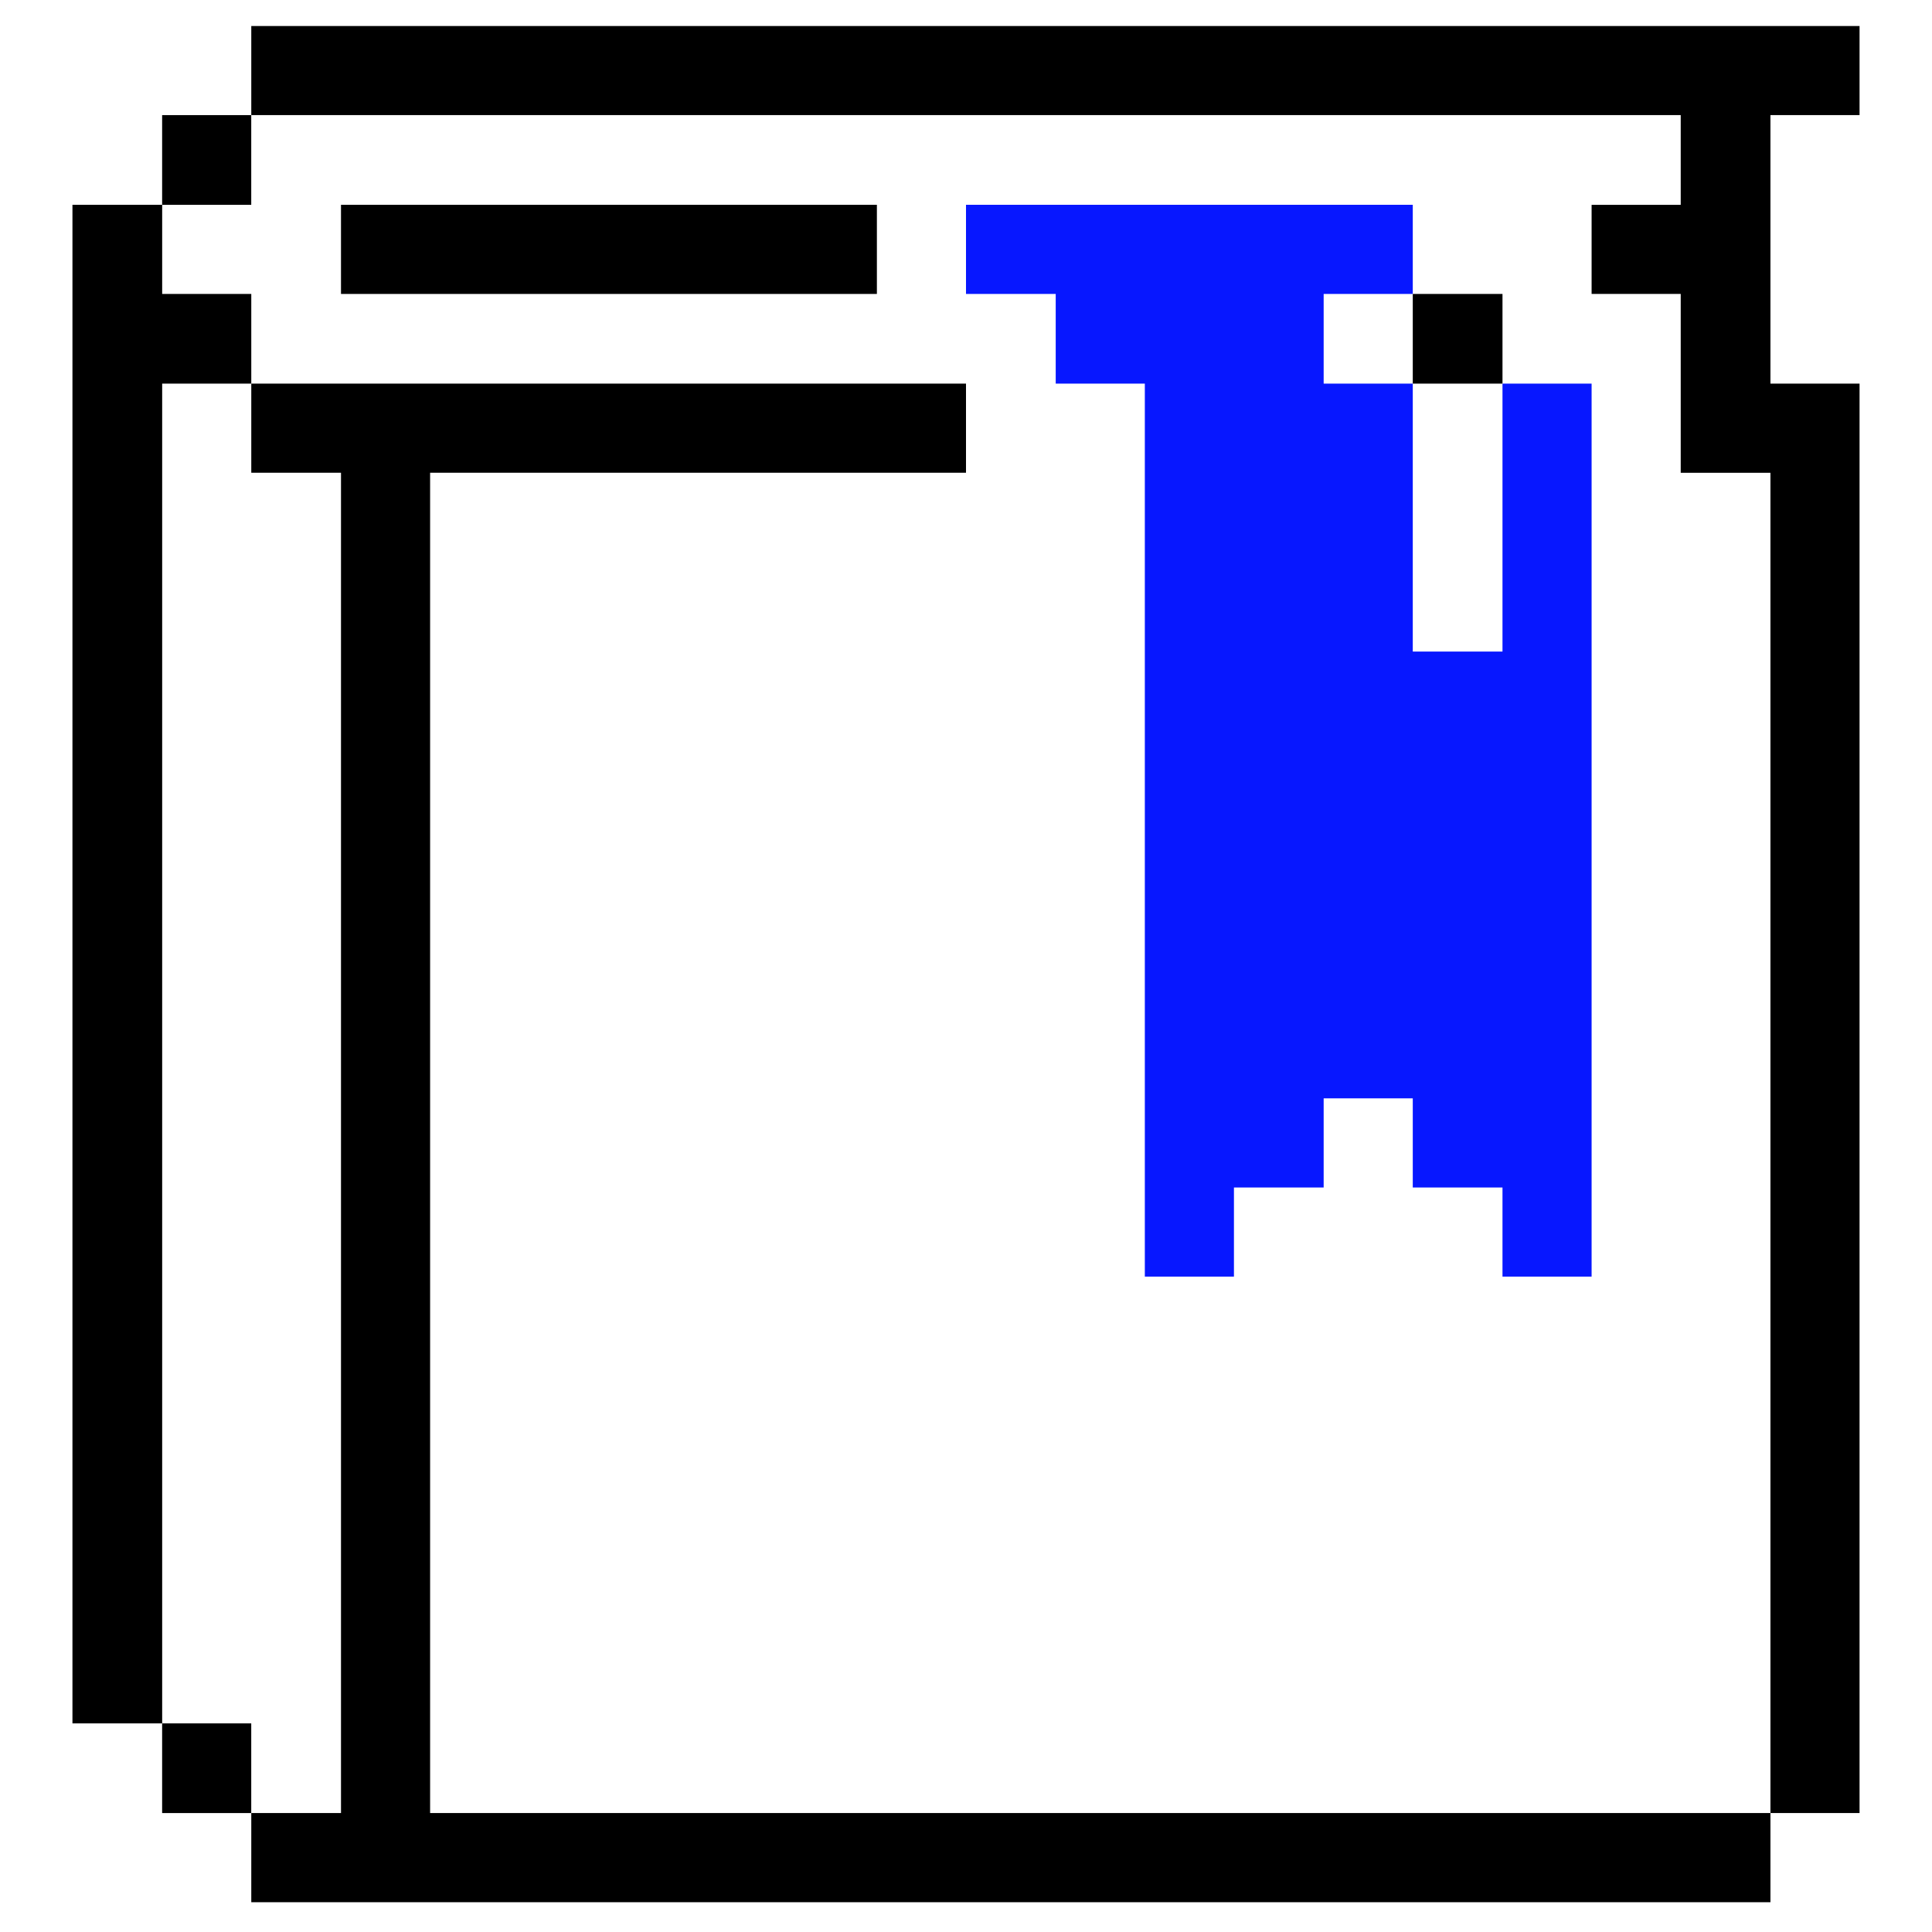 <svg xmlns="http://www.w3.org/2000/svg" width="48" height="48" viewBox="0 0 48 48" fill="none">
  <g clip-path="url(#clip0_665_245)">
    <path d="M6.243 2.86H41.757V5.089H39.543V7.303H41.757V11.746H43.986V45.045H46.2V9.531H43.986V2.86H46.2V0.646H6.243V2.86Z" fill="black"/>
    <path d="M10.686 45.045V11.745H24V9.531H6.243V11.745H8.472V45.045H6.243V47.26H43.986V45.045H10.686Z" fill="black"/>
    <path d="M37.329 16.188H35.1V9.531H32.886V7.303H35.1V5.088H24V7.303H26.229V9.531H28.443V31.717H30.657V29.503H32.886V27.288H35.1V29.503H37.329V31.717H39.543V9.531H37.329V16.188Z" fill="#0717FF"/>
    <path d="M37.329 7.303H35.1V9.531H37.329V7.303Z" fill="black"/>
    <path d="M21.786 5.088H8.472V7.303H21.786V5.088Z" fill="black"/>
    <path d="M6.242 42.817H4.028V45.045H6.242V42.817Z" fill="black"/>
    <path d="M6.242 2.86H4.028V5.089H6.242V2.86Z" fill="black"/>
    <path d="M4.029 9.531H6.243V7.303H4.029V5.088H1.8V42.817H4.029V9.531Z" fill="black"/>
  </g>
  <defs>
    <clipPath id="clip0_665_245">
      <rect width="46.614" height="46.614" fill="white" transform="translate(0.693 0.646)"/>
    </clipPath>
  </defs>
</svg>